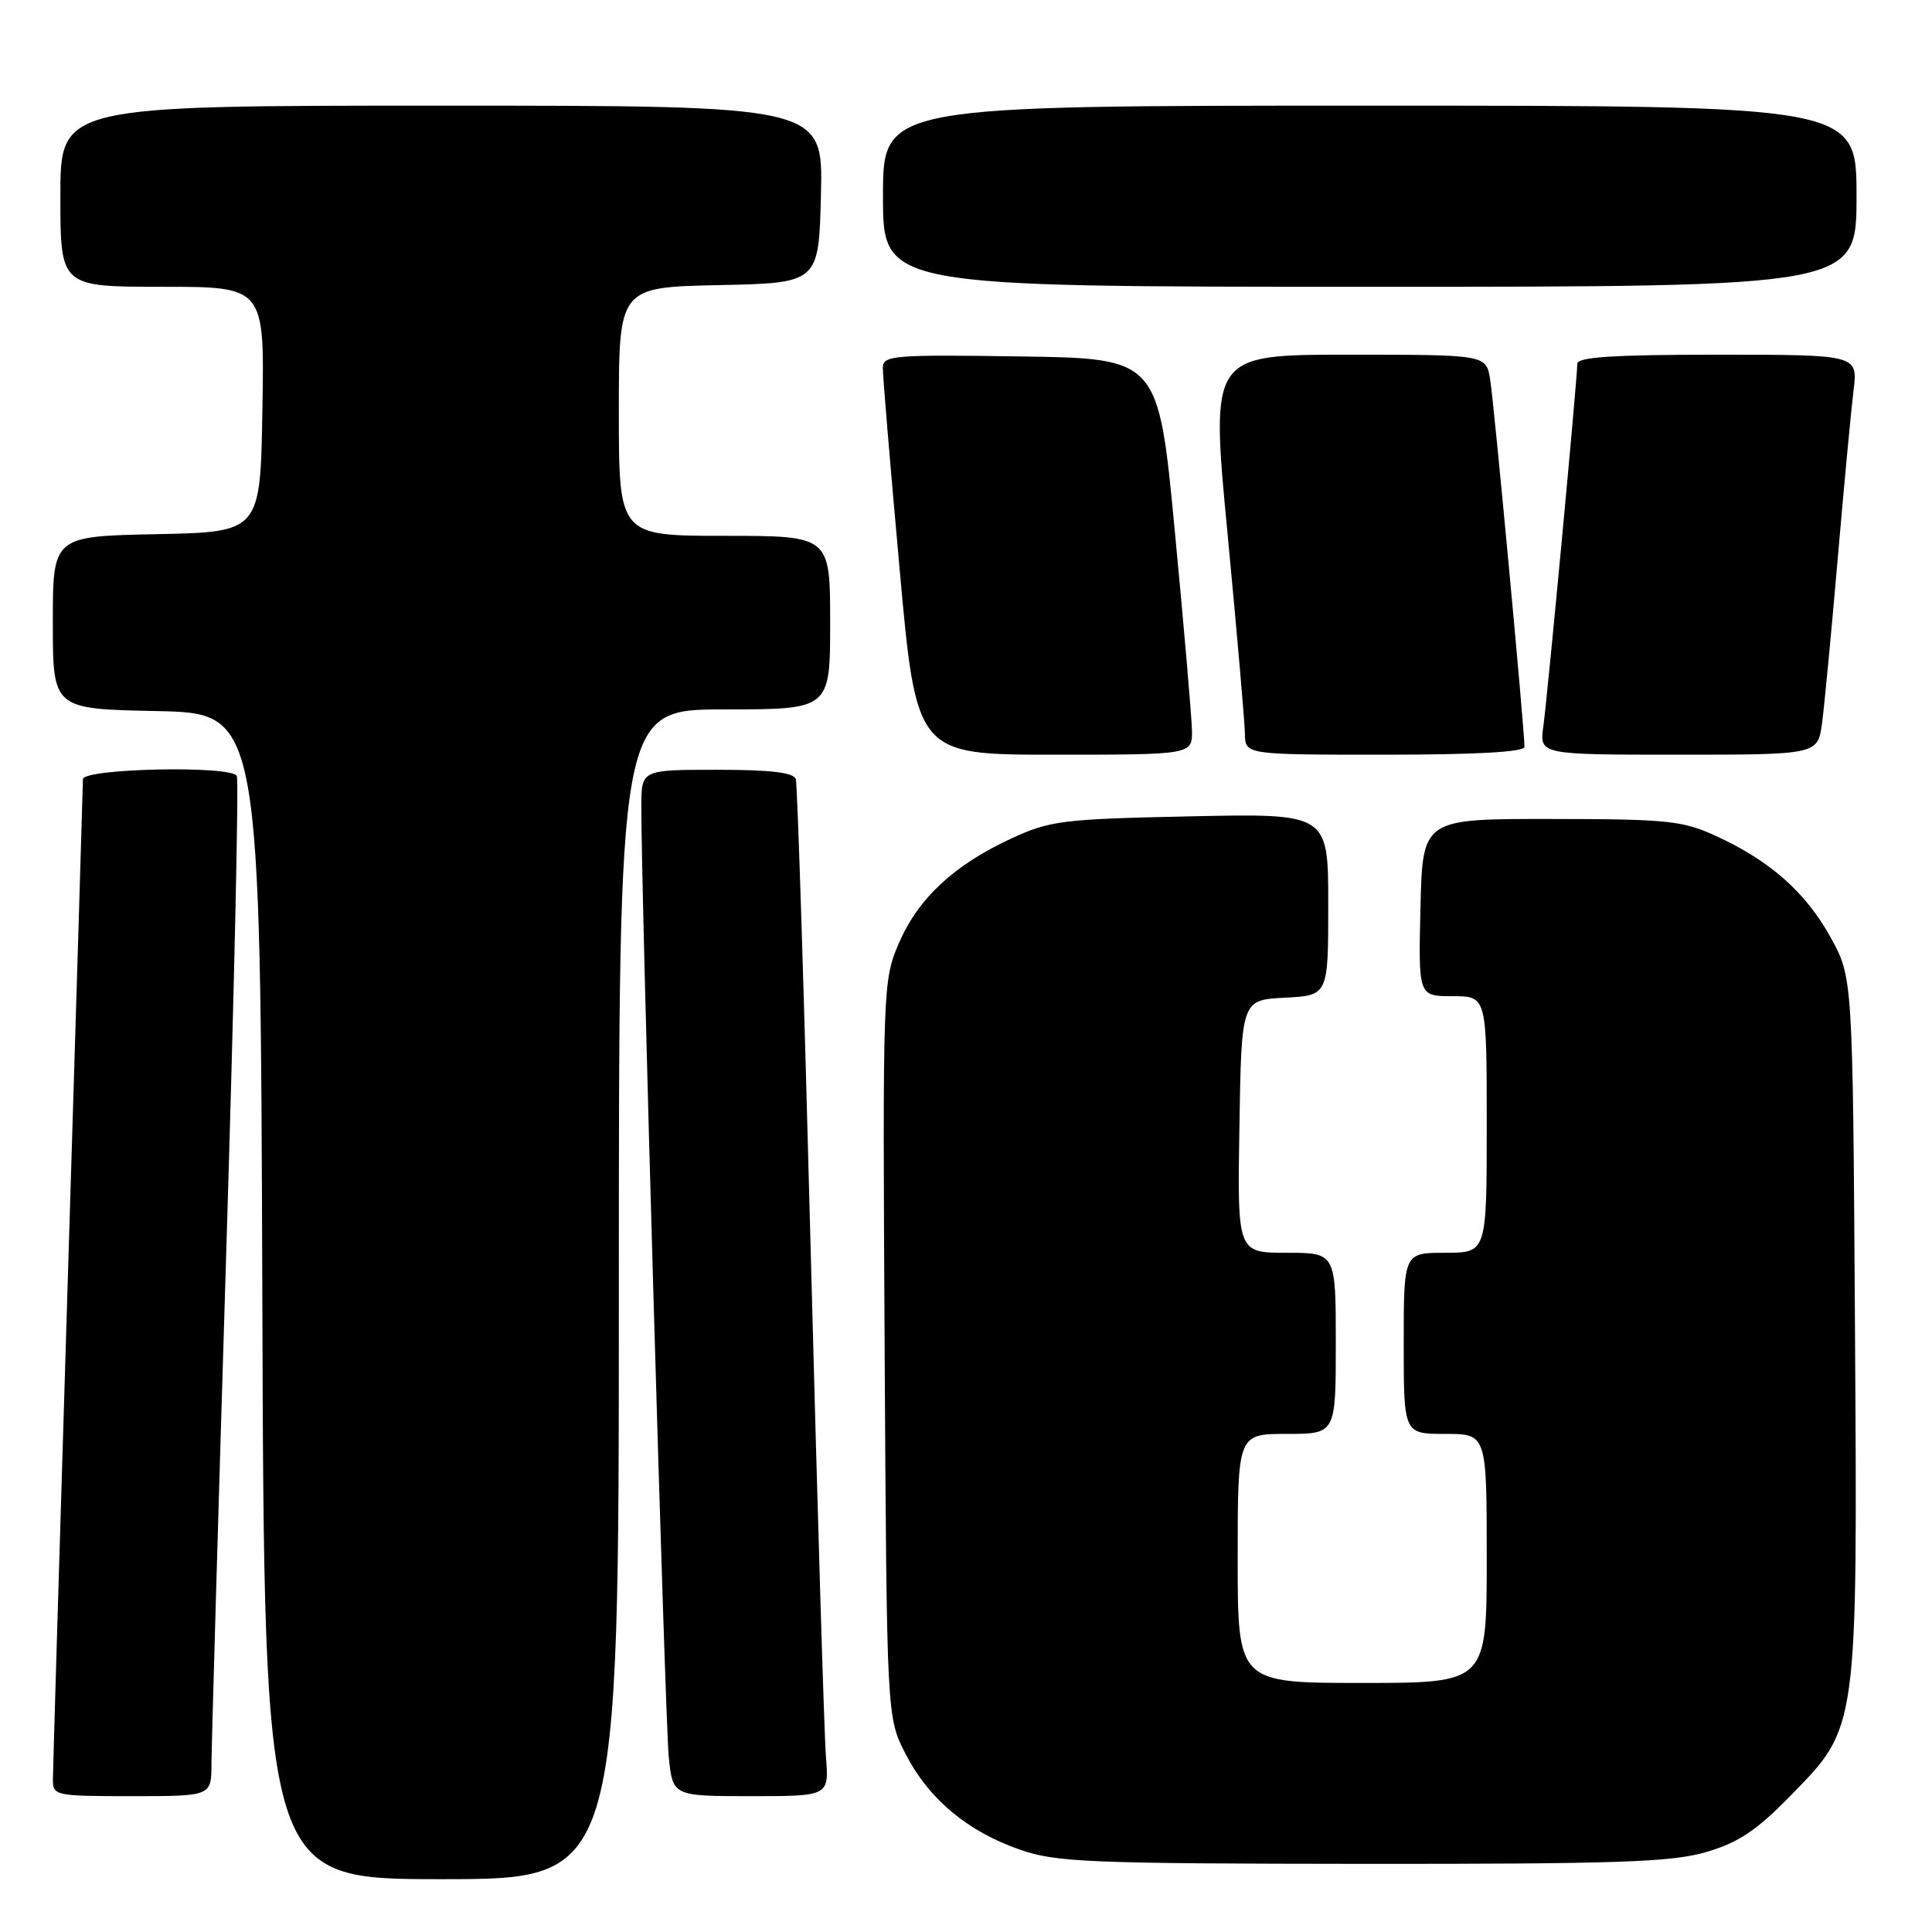 <?xml version="1.0" encoding="UTF-8" standalone="no"?>
<!DOCTYPE svg PUBLIC "-//W3C//DTD SVG 1.1//EN" "http://www.w3.org/Graphics/SVG/1.1/DTD/svg11.dtd" >
<svg xmlns="http://www.w3.org/2000/svg" xmlns:xlink="http://www.w3.org/1999/xlink" version="1.1" viewBox="0 0 256 256">
 <g >
 <path fill="currentColor"
d=" M 82.00 171.50 C 82.00 94.00 82.00 94.00 96.00 94.00 C 110.00 94.00 110.00 94.00 110.00 82.50 C 110.00 71.00 110.00 71.00 96.00 71.00 C 82.00 71.00 82.00 71.00 82.00 54.53 C 82.00 38.06 82.00 38.06 95.25 37.78 C 108.50 37.50 108.50 37.50 108.78 25.75 C 109.06 14.00 109.06 14.00 58.53 14.00 C 8.00 14.00 8.00 14.00 8.00 26.00 C 8.00 38.00 8.00 38.00 21.52 38.00 C 35.05 38.00 35.05 38.00 34.77 54.25 C 34.50 70.50 34.50 70.50 20.75 70.78 C 7.00 71.06 7.00 71.06 7.00 82.50 C 7.00 93.94 7.00 93.94 20.75 94.22 C 34.50 94.50 34.50 94.50 34.76 171.75 C 35.01 249.00 35.01 249.00 58.51 249.00 C 82.00 249.00 82.00 249.00 82.00 171.50 Z  M 226.07 245.41 C 230.33 244.16 232.73 242.57 237.19 238.00 C 246.24 228.77 246.13 229.55 245.79 175.36 C 245.50 129.50 245.50 129.50 242.55 124.18 C 239.25 118.22 234.51 114.03 227.33 110.75 C 222.95 108.74 220.90 108.53 205.50 108.52 C 188.50 108.50 188.50 108.50 188.22 120.25 C 187.94 132.00 187.94 132.00 192.47 132.00 C 197.00 132.00 197.00 132.00 197.00 149.00 C 197.00 166.00 197.00 166.00 191.50 166.00 C 186.00 166.00 186.00 166.00 186.00 178.00 C 186.00 190.00 186.00 190.00 191.50 190.00 C 197.00 190.00 197.00 190.00 197.00 206.50 C 197.00 223.00 197.00 223.00 180.50 223.00 C 164.00 223.00 164.00 223.00 164.00 206.50 C 164.00 190.00 164.00 190.00 170.50 190.00 C 177.00 190.00 177.00 190.00 177.00 178.00 C 177.00 166.00 177.00 166.00 170.48 166.00 C 163.95 166.00 163.95 166.00 164.23 149.25 C 164.50 132.50 164.50 132.50 170.25 132.20 C 176.00 131.90 176.00 131.90 176.00 119.84 C 176.00 107.78 176.00 107.78 157.75 108.17 C 140.69 108.53 139.14 108.73 133.95 111.13 C 126.37 114.65 121.66 119.05 119.10 124.99 C 116.98 129.92 116.95 130.74 117.22 178.78 C 117.50 227.56 117.50 227.56 120.00 232.42 C 123.08 238.40 128.23 242.70 135.20 245.11 C 139.98 246.76 144.40 246.94 180.57 246.97 C 214.33 246.99 221.49 246.75 226.07 245.41 Z  M 28.02 233.75 C 28.03 231.41 28.90 201.18 29.96 166.56 C 31.02 131.95 31.66 103.26 31.38 102.81 C 30.51 101.40 11.00 101.82 10.99 103.25 C 10.98 103.94 10.09 133.52 9.00 169.00 C 7.91 204.48 7.02 234.51 7.01 235.75 C 7.00 237.94 7.27 238.00 17.50 238.00 C 28.00 238.00 28.00 238.00 28.02 233.75 Z  M 109.44 232.75 C 109.21 229.86 108.31 199.82 107.43 166.00 C 106.56 132.18 105.67 103.94 105.45 103.25 C 105.17 102.36 102.18 102.00 95.03 102.00 C 85.00 102.00 85.00 102.00 84.98 106.75 C 84.92 117.11 88.12 227.83 88.61 232.75 C 89.14 238.00 89.14 238.00 99.50 238.00 C 109.86 238.00 109.86 238.00 109.44 232.75 Z  M 157.94 96.75 C 157.90 94.96 156.89 83.15 155.68 70.50 C 153.50 47.50 153.50 47.50 135.25 47.23 C 118.35 46.98 117.00 47.09 116.98 48.73 C 116.96 49.70 117.96 61.64 119.19 75.25 C 121.42 100.00 121.42 100.00 139.71 100.00 C 158.00 100.00 158.00 100.00 157.94 96.75 Z  M 202.00 98.96 C 202.00 96.61 197.95 53.25 197.45 50.25 C 196.91 47.00 196.91 47.00 178.65 47.00 C 160.39 47.00 160.39 47.00 162.66 70.75 C 163.90 83.81 164.94 95.74 164.96 97.25 C 165.00 100.00 165.00 100.00 183.50 100.00 C 195.65 100.00 202.00 99.64 202.00 98.96 Z  M 241.44 95.75 C 241.75 93.41 242.68 83.62 243.51 74.00 C 244.34 64.38 245.28 54.36 245.60 51.75 C 246.19 47.00 246.19 47.00 227.59 47.00 C 213.82 47.00 209.00 47.31 209.00 48.20 C 209.00 50.17 205.06 92.20 204.50 96.25 C 203.98 100.00 203.98 100.00 222.43 100.00 C 240.88 100.00 240.88 100.00 241.44 95.75 Z  M 246.00 26.00 C 246.00 14.00 246.00 14.00 181.50 14.00 C 117.00 14.00 117.00 14.00 117.00 26.00 C 117.00 38.00 117.00 38.00 181.50 38.00 C 246.00 38.00 246.00 38.00 246.00 26.00 Z "/>
</g>
</svg>